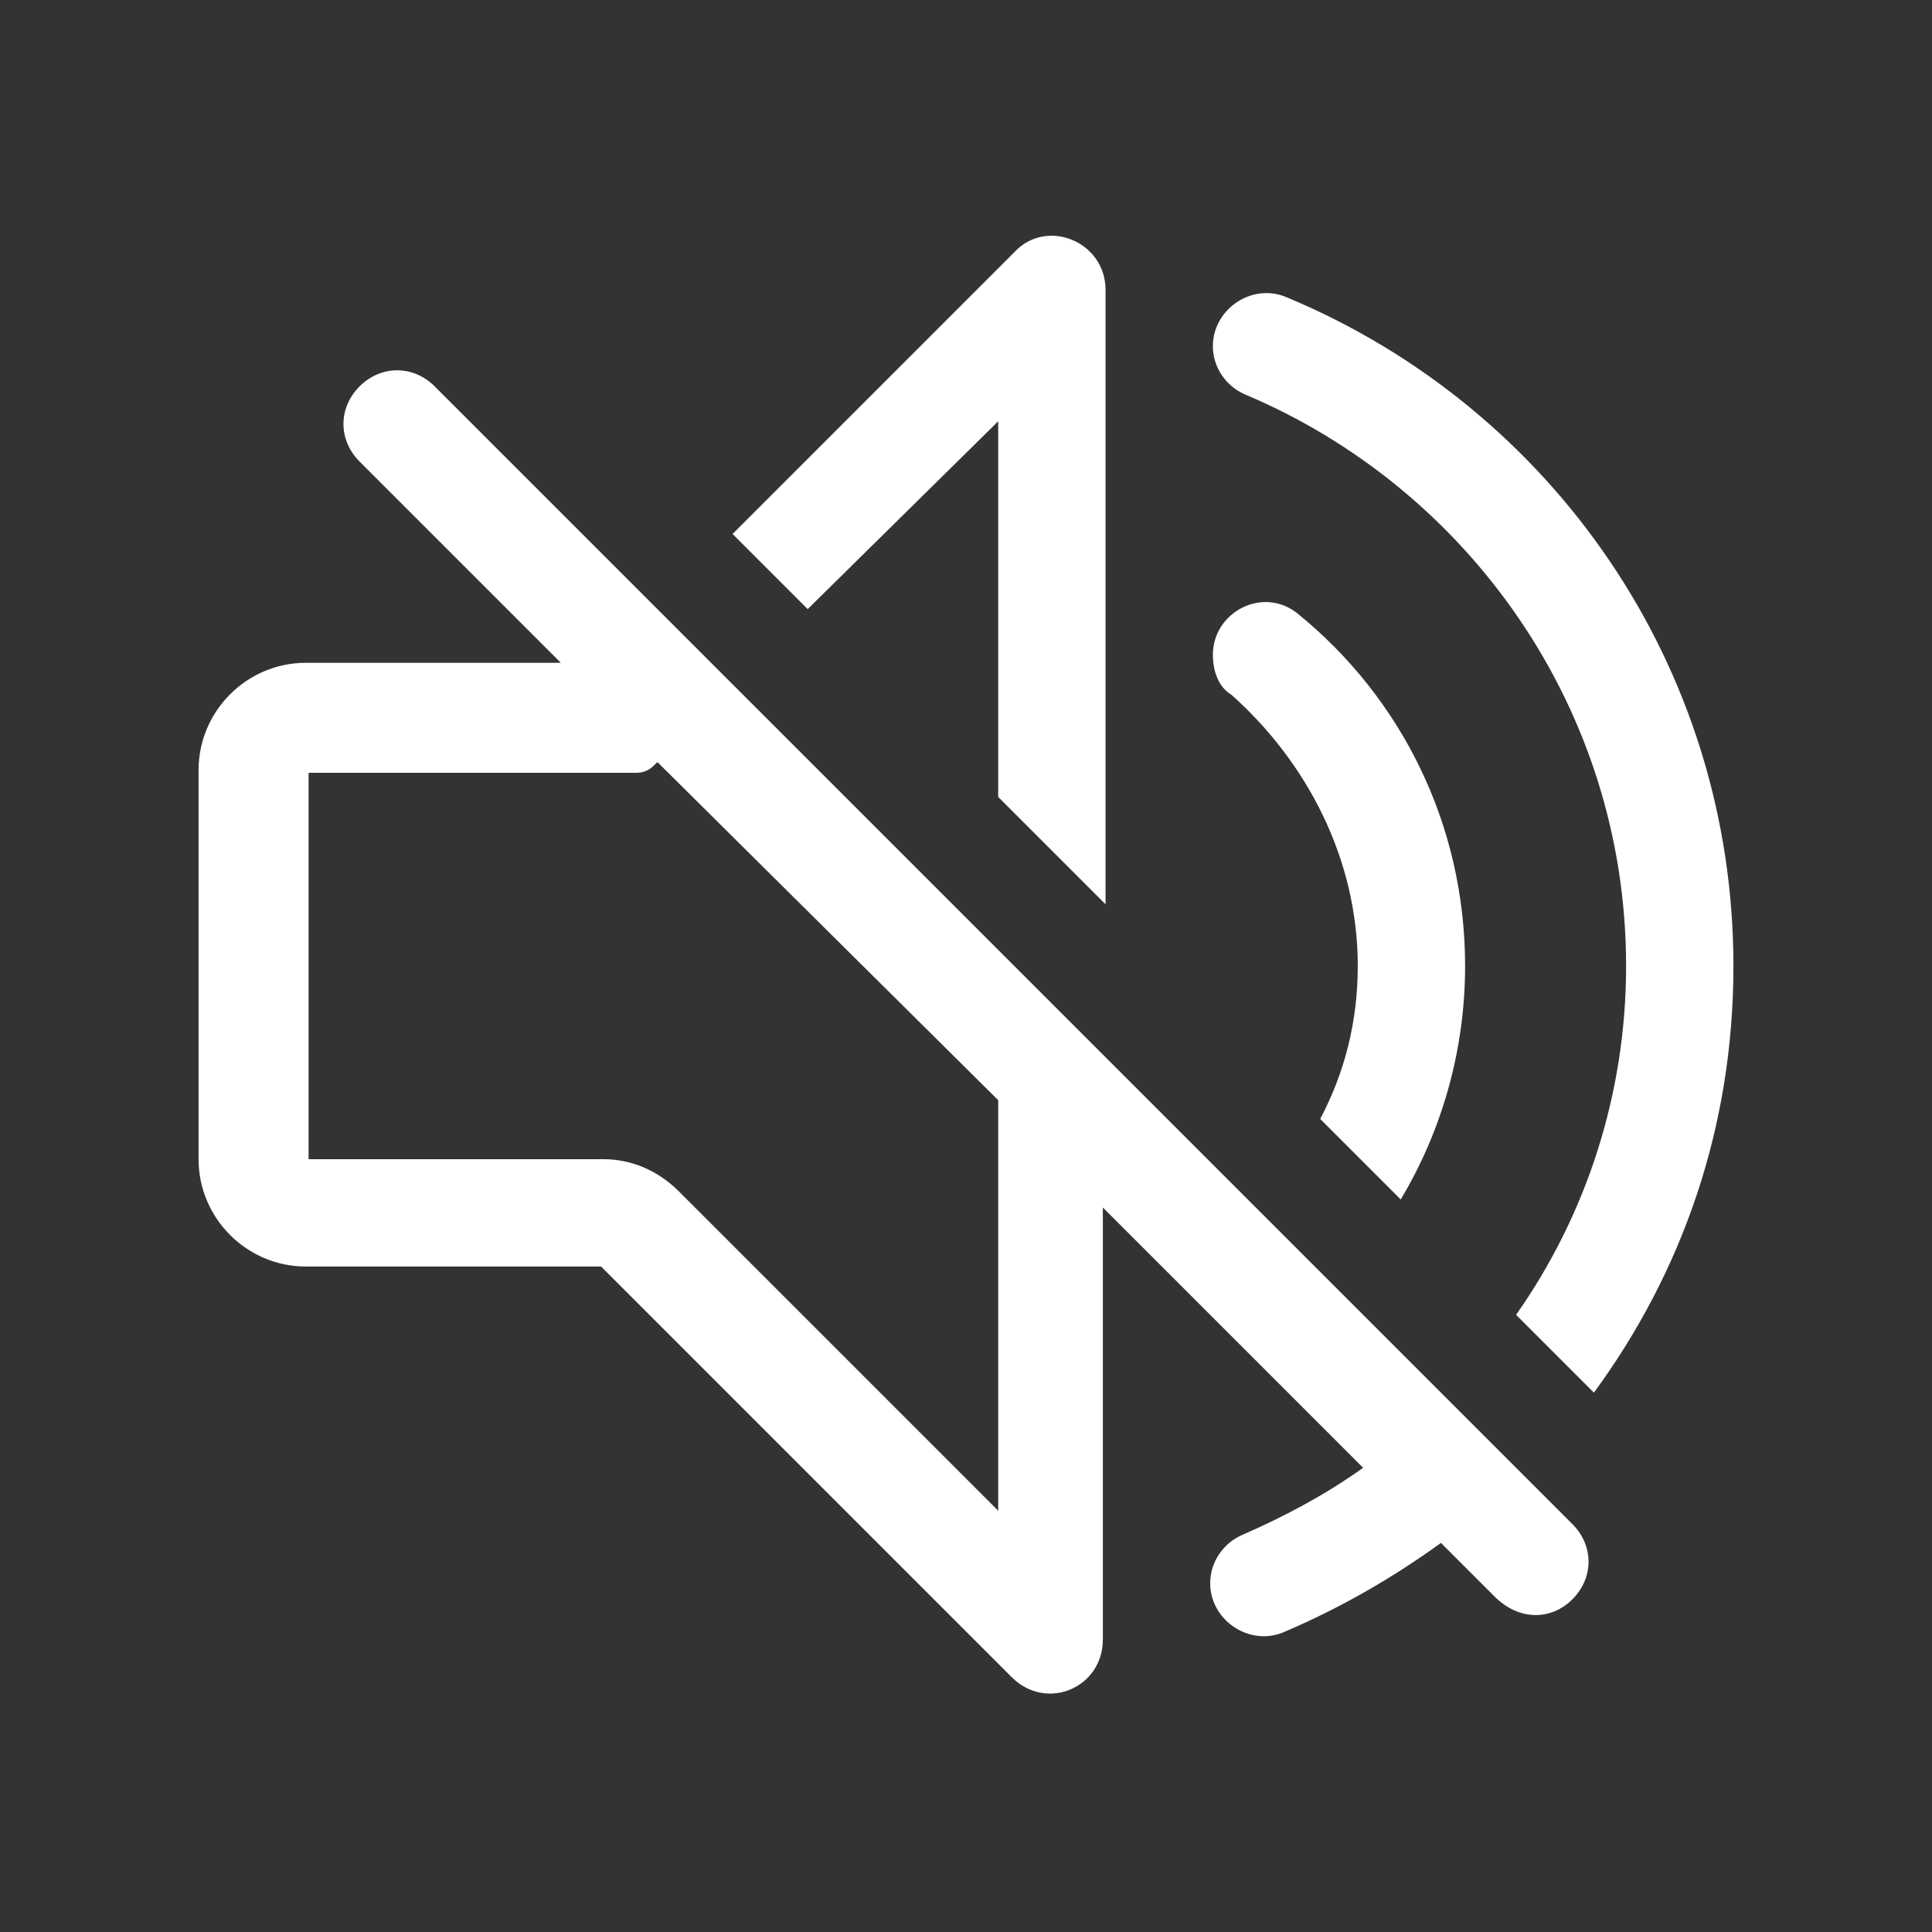 <?xml version="1.0" standalone="no"?><!DOCTYPE svg PUBLIC "-//W3C//DTD SVG 1.1//EN" "http://www.w3.org/Graphics/SVG/1.1/DTD/svg11.dtd"><svg class="icon" width="200px" height="200.00px" viewBox="0 0 1024 1024" version="1.1" xmlns="http://www.w3.org/2000/svg"><rect x="0" y="0" width="1024" height="1024" fill="#333333" stroke="none"/><path fill="#ffffff" d="M719.644 512c0 29.867-7.111 56.889-19.911 81.067l42.667 42.667c21.333-35.556 34.133-78.222 34.133-123.733 0-75.378-34.133-142.222-88.178-186.311-18.489-15.644-45.511-1.422-45.511 21.333 0 8.533 2.844 17.067 9.956 21.333 39.822 35.556 66.844 86.756 66.844 143.644zM861.867 512c0 68.267-21.333 132.267-58.311 184.889l41.244 41.244c46.933-64 73.956-140.8 73.956-226.133 0-159.289-96.711-295.822-236.089-354.133-18.489-8.533-39.822 5.689-39.822 25.6 0 11.378 7.111 21.333 17.067 25.6 118.044 49.778 201.956 166.4 201.956 302.933zM529.067 223.289v199.111l56.889 56.889V153.6c0-25.6-31.289-38.4-48.356-19.911L388.267 283.022l39.822 39.822 100.978-99.556zM833.422 847.644c11.378-11.378 11.378-28.444 0-39.822L807.822 782.222 768 742.4 585.956 560.356l-56.889-56.889-140.8-140.8-39.822-39.822-118.044-118.044c-11.378-11.378-28.444-11.378-39.822 0-11.378 11.378-11.378 28.444 0 39.822l106.667 106.667h-135.111c-31.289 0-56.889 25.6-56.889 56.889v206.222c0 31.289 25.6 56.889 56.889 56.889h156.444l217.6 217.6c18.489 18.489 48.356 5.689 48.356-19.911V640l137.956 137.956c-19.911 14.222-41.244 25.6-64 35.556-9.956 4.267-17.067 14.222-17.067 25.6 0 19.911 21.333 34.133 39.822 25.6 29.867-12.8 56.889-28.444 82.489-46.933l28.444 28.444c12.8 12.8 29.867 12.8 41.244 1.422z m-304.356-46.933L359.822 631.467c-11.378-11.378-25.6-17.067-39.822-17.067h-156.444V409.6h173.511c4.267 0 7.111-1.422 9.956-4.267l1.422-1.422L529.067 583.111v217.6z" /></svg>